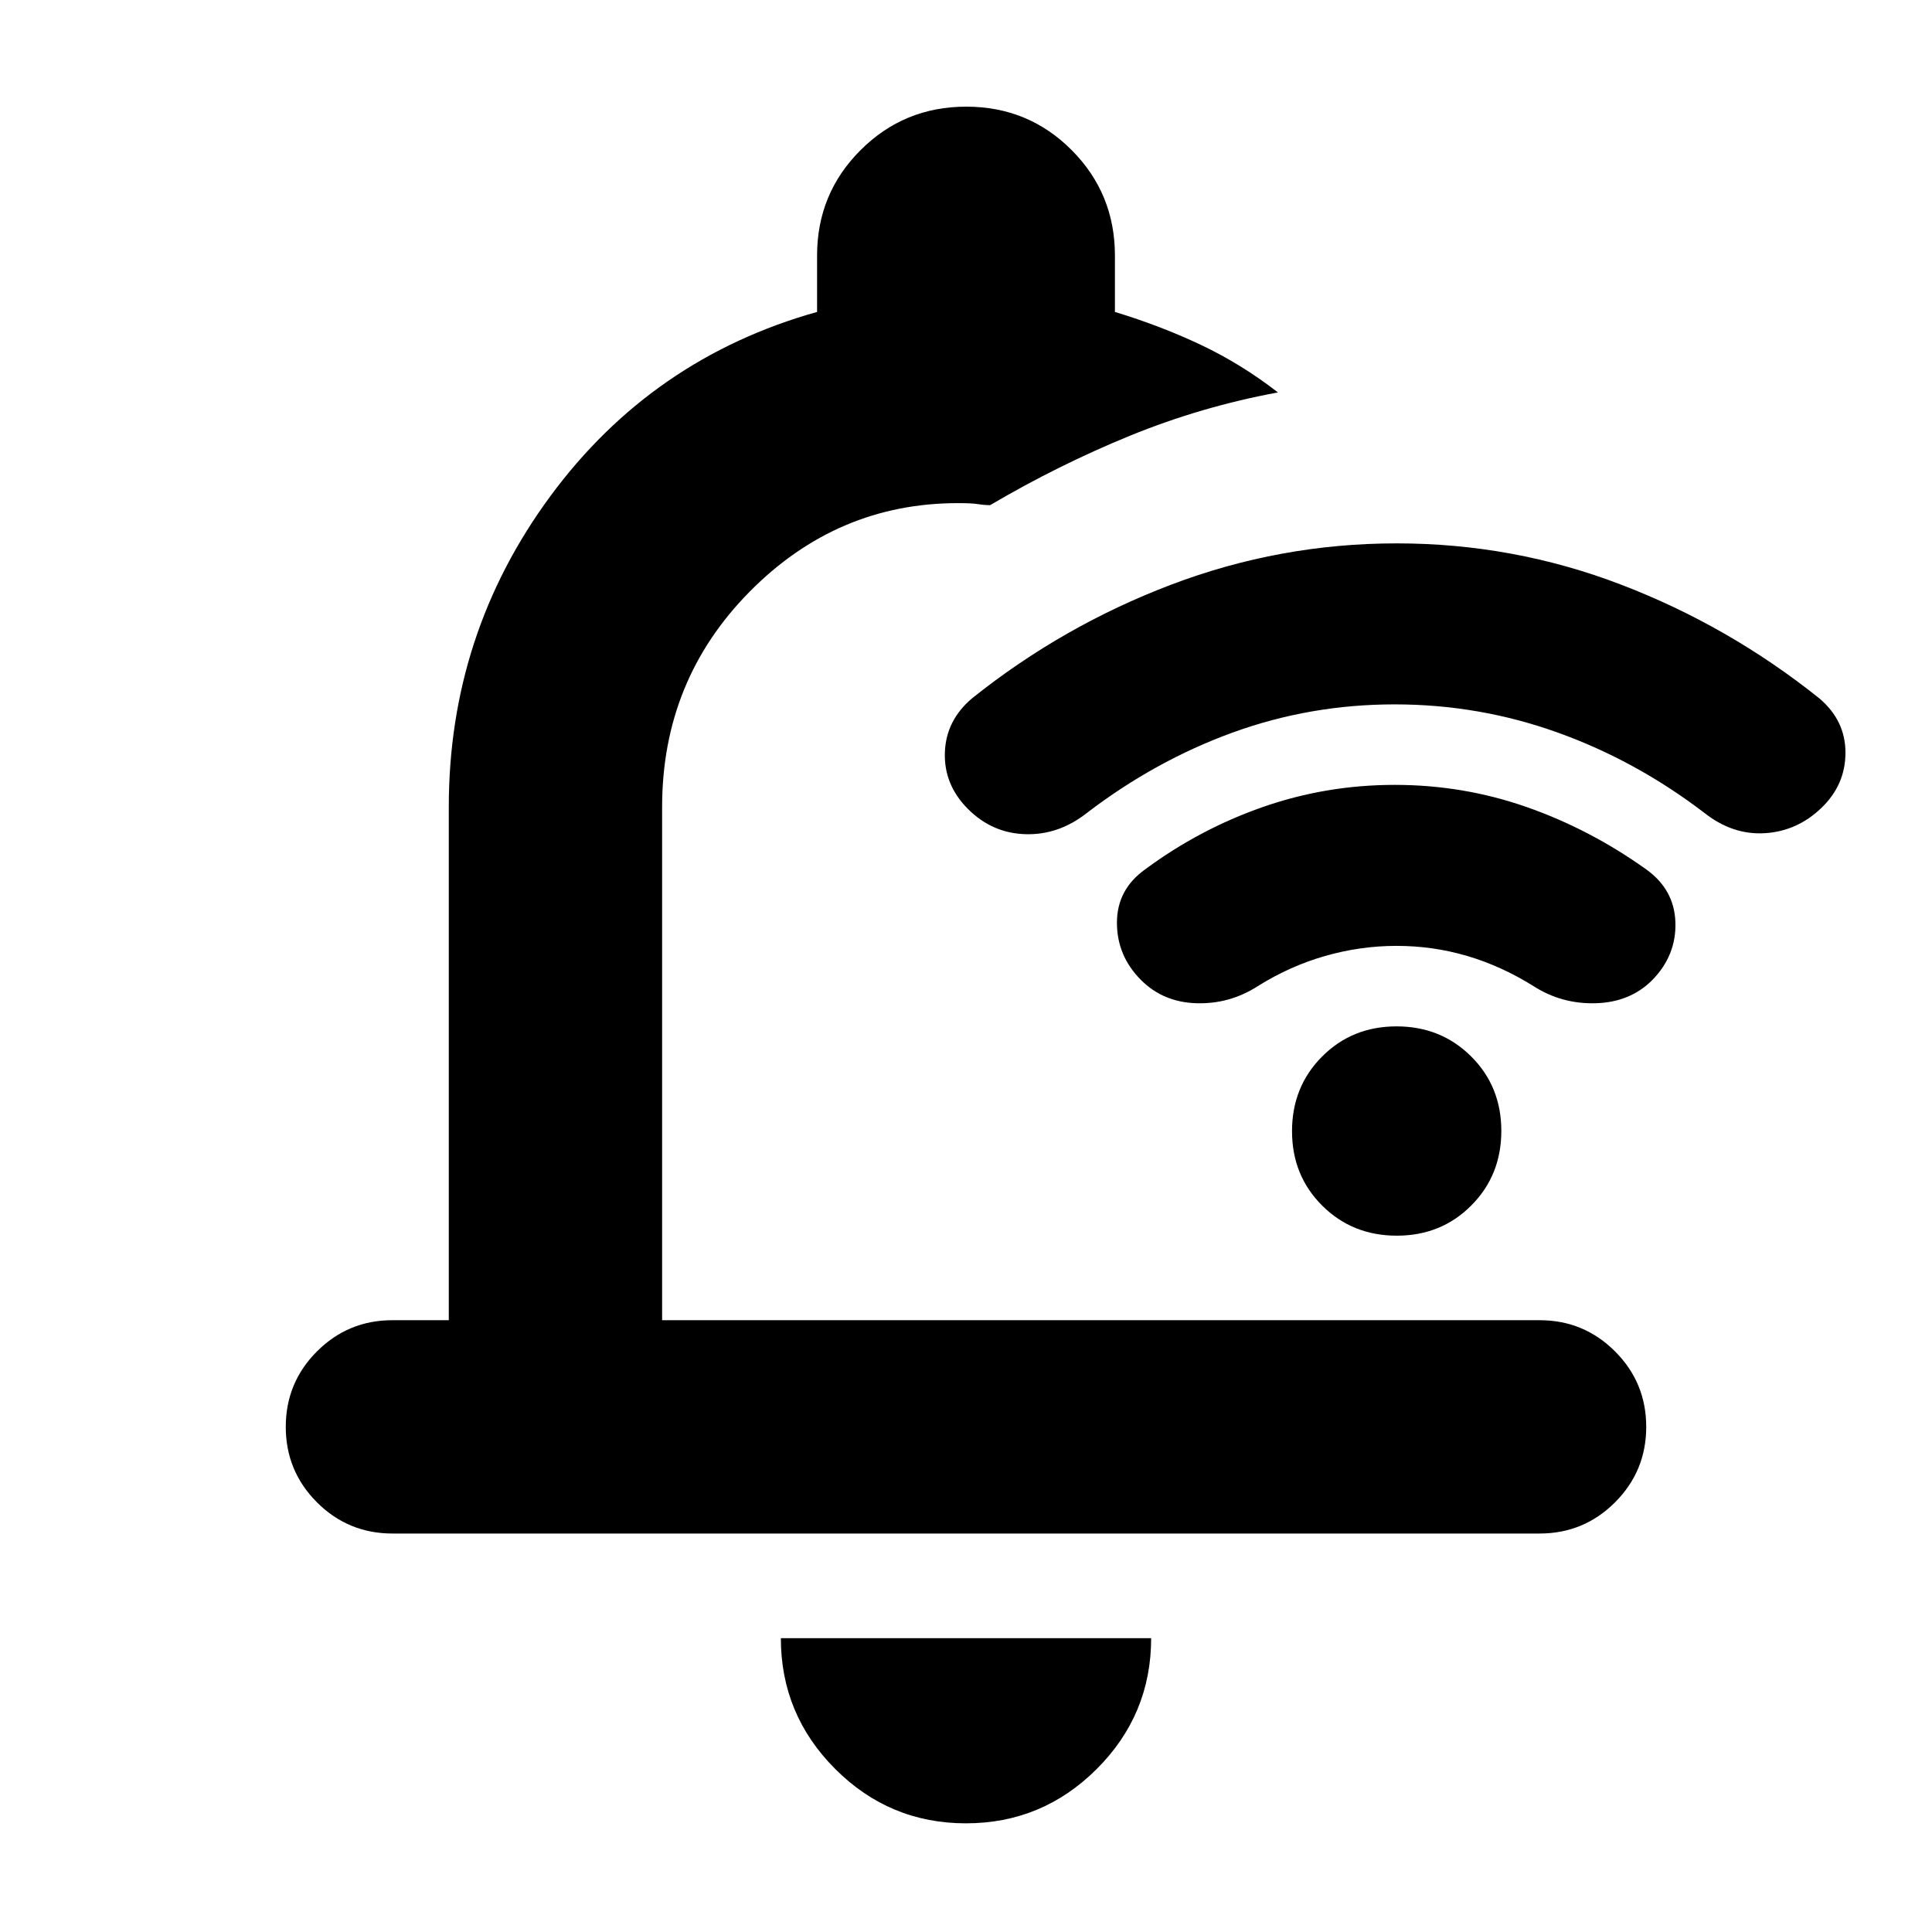 <svg xmlns="http://www.w3.org/2000/svg" height="24" viewBox="0 -960 960 960" width="24"><path d="M479.965-54Q442-54 415-81.025T388-146h184q0 38-27.035 65-27.036 27-65 27ZM223-304v-255q0-86 50.5-154.5T406-805v-28q0-30.833 21.618-52.417Q449.235-907 480.118-907 511-907 532.5-885.417 554-863.833 554-833v28q23 7 43 16.5t38 23.5q-38 7-73.5 21.5T492-709q-3 0-6-.5t-10-.5q-60 0-103.5 44T329-559v255h436q22 0 37.5 15.5T818-251q0 22-15.5 37.5T765-198H195q-22 0-37.5-15.5T142-251q0-22 15.5-37.5T195-304h28Zm253-203Zm217-103q-42 0-80.5 14T540-556q-14 11-30.5 10.5T481-558q-12-12-11.5-28t13.5-27q45-36 99-56.5T694-690q58 0 111.5 20.5T904-613q13 11 13 27t-12 27.5Q893-547 877-546t-30-10q-34-26-73-40t-81-14Zm1 120q-18 0-35.5 5T625-470q-14 9-30.5 8.5T567-473q-12-12-12-28.5t14-26.5q27-20 58.5-31t65.539-11q34.04 0 65.5 11Q790-548 818-528q14 10 14.5 26.364Q833-485.273 821-473q-11 11-28 11.5t-31-8.5q-16-10-33-15t-35-5Zm.07 144Q672-346 657-360.93t-15-37Q642-420 656.93-435t37-15Q716-450 731-435.07t15 37Q746-376 731.07-361t-37 15Z"/></svg>